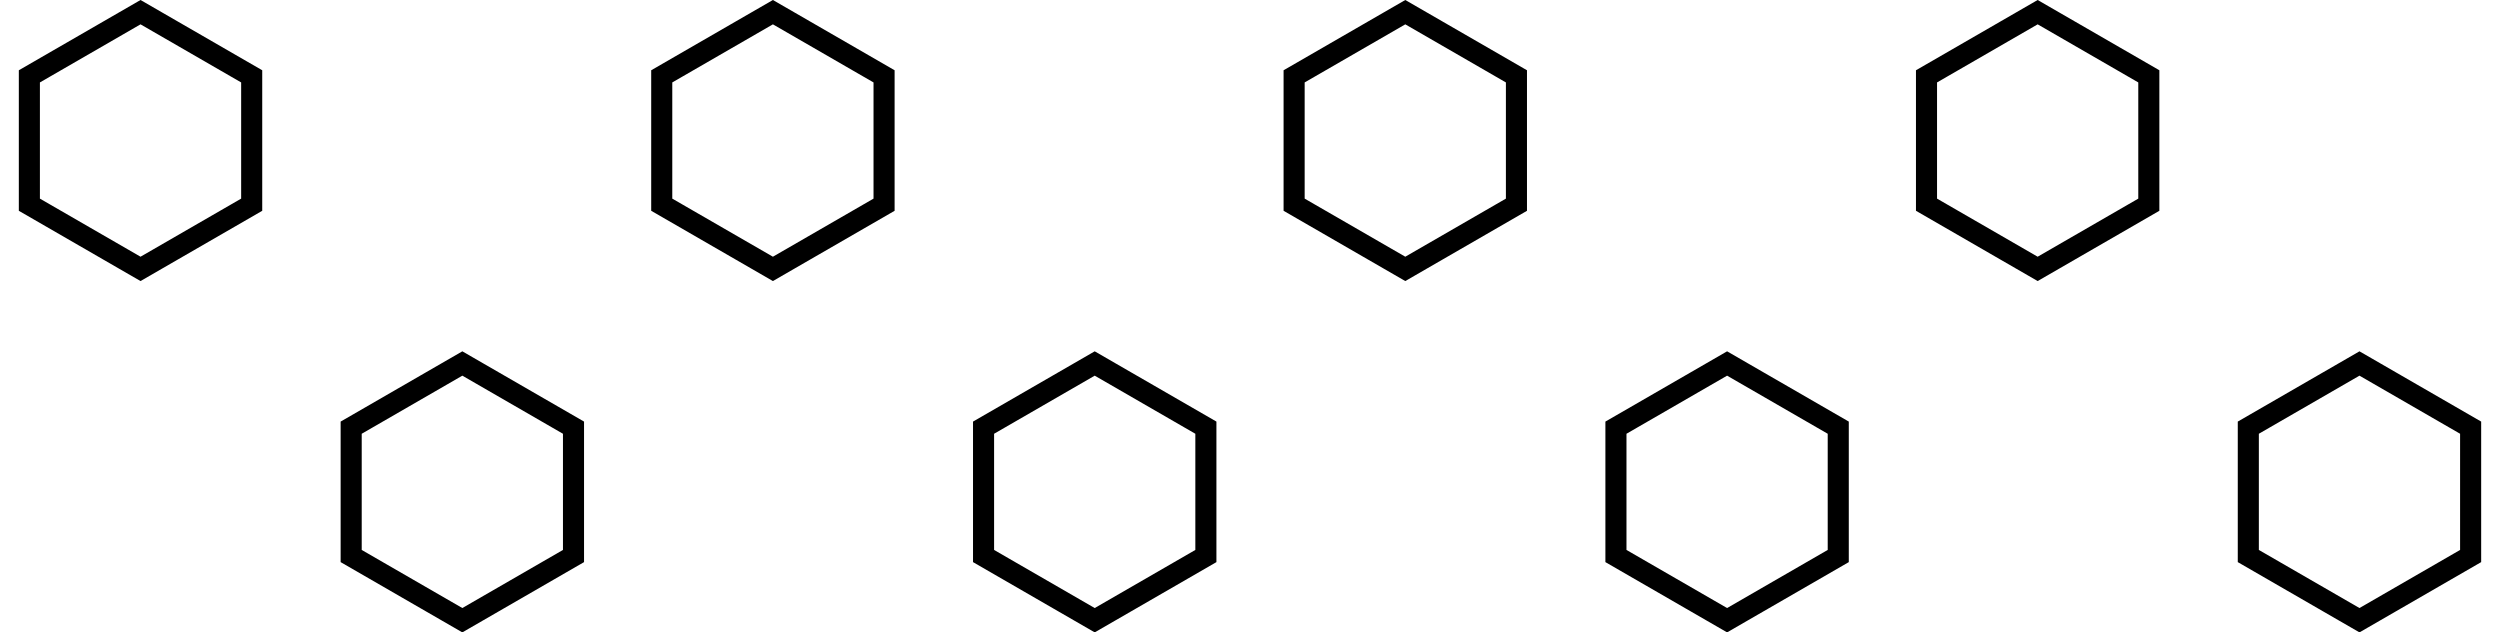<svg width="1779" height="450" viewBox="0 0 1779 450" fill="none" xmlns="http://www.w3.org/2000/svg">
<path d="M20.898 54.33L100 8.66L179.103 54.33V145.67L100 191.34L20.898 145.67V54.33Z" stroke="black" stroke-width="15"/>
<path d="M470.897 54.33L550 8.66L629.103 54.33V145.67L550 191.34L470.897 145.67V54.33Z" stroke="black" stroke-width="15"/>
<path d="M249.897 304.33L329 258.66L408.103 304.33V395.67L329 441.34L249.897 395.67V304.33Z" stroke="black" stroke-width="15"/>
<path d="M699.897 304.33L779 258.66L858.103 304.33V395.67L779 441.34L699.897 395.67V304.33Z" stroke="black" stroke-width="15"/>
<path d="M920.897 54.33L1000 8.66L1079.1 54.33V145.67L1000 191.34L920.897 145.67V54.33Z" stroke="black" stroke-width="15"/>
<path d="M1370.9 54.33L1450 8.66L1529.1 54.33V145.67L1450 191.34L1370.9 145.67V54.33Z" stroke="black" stroke-width="15"/>
<path d="M1149.9 304.33L1229 258.66L1308.1 304.33V395.67L1229 441.34L1149.9 395.67V304.33Z" stroke="black" stroke-width="15"/>
<path d="M1599.9 304.33L1679 258.66L1758.1 304.33V395.67L1679 441.34L1599.9 395.67V304.33Z" stroke="black" stroke-width="15"/>
</svg>
